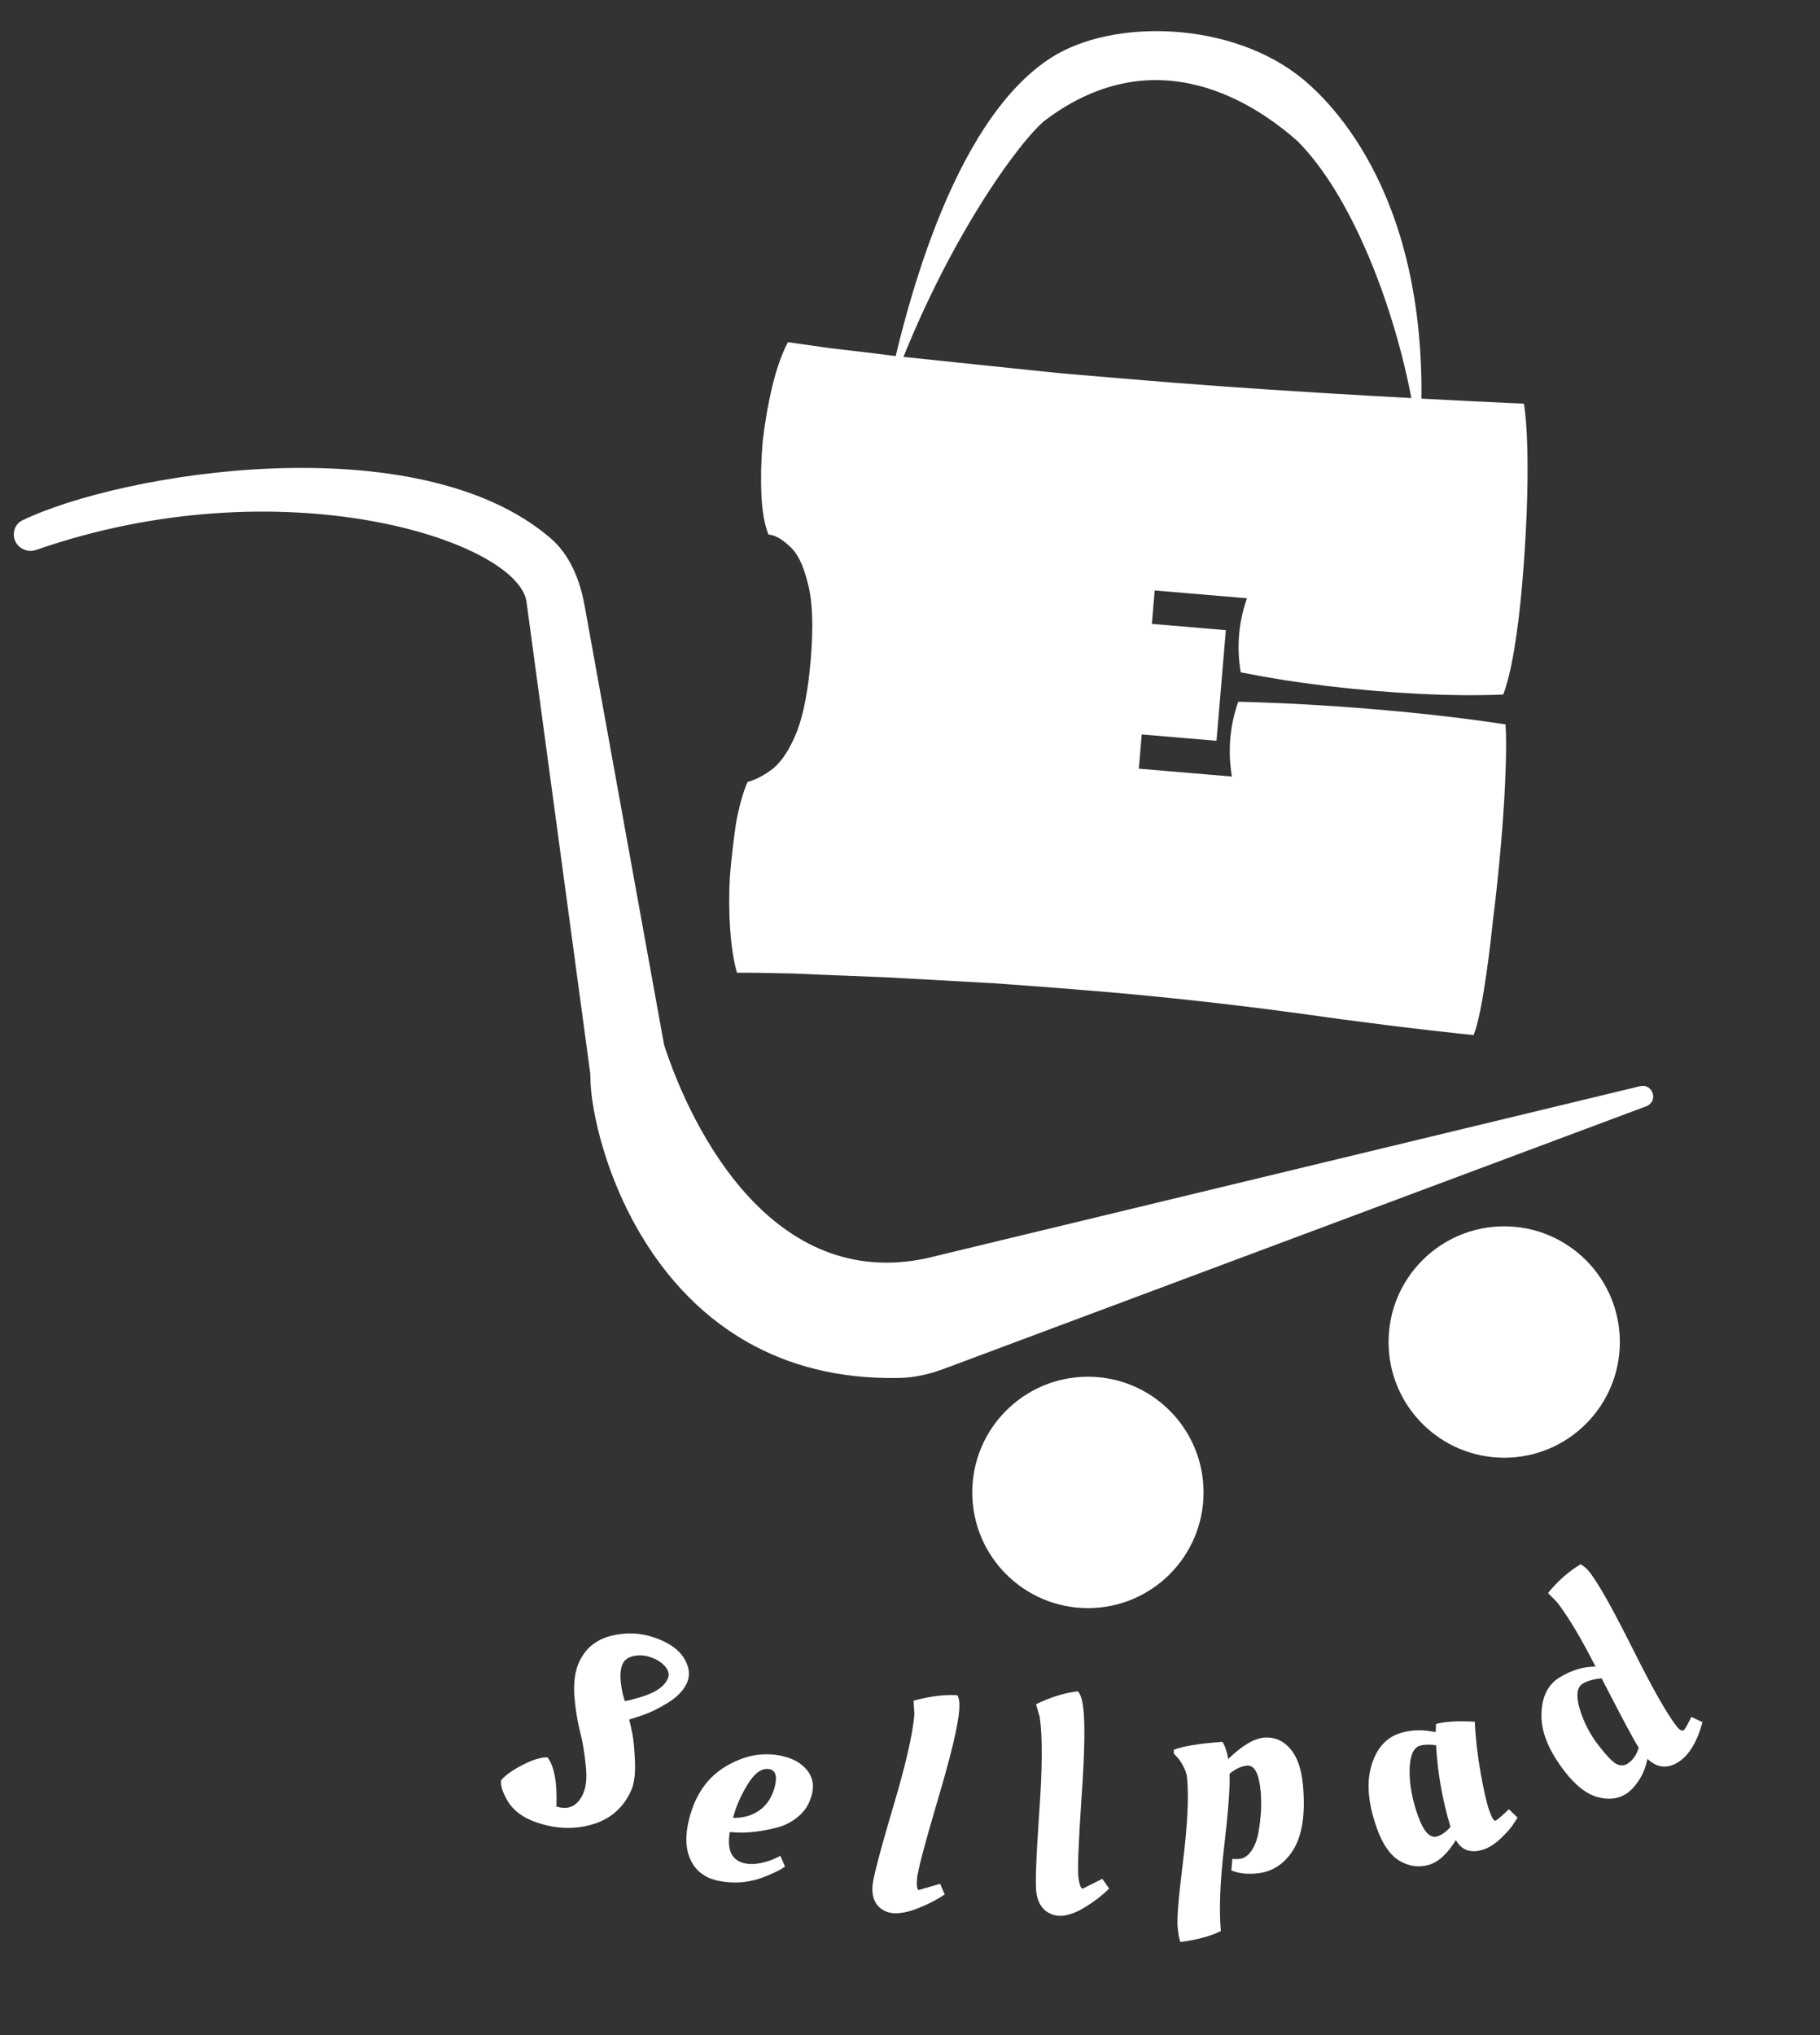 <svg width="221" height="247" viewBox="0 0 221 247" fill="none" xmlns="http://www.w3.org/2000/svg">
<rect x="0" y="0" width="221" height="247" fill="#333333" stroke="none"/>
<path d="M76.646 217.3C75.706 219.404 74.135 220.78 71.933 221.429C69.731 222.078 67.453 221.991 65.096 221.167C63.511 220.612 62.368 219.77 61.668 218.638C61.001 217.493 60.733 216.626 60.865 216.039C61.437 215.403 62.331 214.778 63.548 214.165C64.765 213.552 65.746 213.261 66.491 213.294C67.323 214.421 67.68 216.408 67.561 219.255C69.053 219.726 70.137 219.205 70.812 217.693C71.184 216.86 71.288 215.719 71.124 214.268C70.993 212.803 70.754 211.402 70.408 210.065C70.072 208.706 69.847 207.246 69.732 205.686C69.649 204.112 69.838 202.81 70.298 201.78C71.042 200.114 72.32 199.041 74.132 198.56C75.968 198.087 77.758 198.155 79.502 198.765C81.246 199.375 82.433 200.208 83.061 201.264C83.713 202.328 83.833 203.32 83.422 204.24C83.011 205.161 82.227 205.976 81.072 206.687C79.916 207.398 78.849 207.911 77.869 208.227L76.4 208.702C76.515 209.147 76.643 209.711 76.784 210.394C76.924 211.076 77.029 212.19 77.099 213.735C77.169 215.279 77.017 216.468 76.646 217.3ZM78.844 205.604C79.289 205.43 79.724 205.189 80.149 204.882C80.584 204.553 80.9 204.169 81.095 203.731C81.301 203.271 81.2 202.792 80.794 202.295C80.387 201.798 79.798 201.415 79.028 201.146C78.281 200.884 77.568 200.838 76.89 201.006C76.245 201.161 75.815 201.479 75.599 201.961C75.394 202.421 75.308 203.025 75.341 203.771C75.407 204.503 75.505 205.133 75.637 205.661L75.867 206.463C76.143 206.433 76.597 206.326 77.229 206.141C77.884 205.965 78.423 205.786 78.844 205.604Z" fill="white"/>
<path d="M83.674 220.798C84.404 217.888 85.862 215.768 88.048 214.439C90.264 213.091 92.502 212.639 94.763 213.082C96.153 213.355 97.21 213.917 97.936 214.767C98.662 215.618 98.882 216.614 98.596 217.755C98.316 218.872 97.785 219.757 97.003 220.41C96.246 221.067 95.402 221.524 94.473 221.782C92.596 222.268 90.937 222.48 89.495 222.417L88.621 222.355C88.237 224.576 88.87 225.848 90.518 226.171C91.084 226.282 91.719 226.261 92.425 226.106C93.131 225.951 93.695 225.769 94.119 225.559L94.754 225.244L95.321 226.528C95.069 226.747 94.607 227.011 93.937 227.319C93.267 227.627 92.649 227.872 92.085 228.054C90.532 228.531 88.943 228.61 87.318 228.291C85.693 227.972 84.553 227.15 83.897 225.824C83.241 224.499 83.166 222.823 83.674 220.798ZM89.015 220.637C90.268 220.663 91.348 220.35 92.252 219.697C93.157 219.044 93.767 218.089 94.083 216.832C94.398 215.575 94.179 214.873 93.425 214.725C92.53 214.549 91.646 215.169 90.772 216.585C89.927 217.983 89.341 219.334 89.015 220.637Z" fill="white"/>
<path d="M108.558 232.21C107.743 232.164 107.08 231.85 106.569 231.268C106.081 230.687 105.873 229.907 105.944 228.925C106.017 227.92 106.834 224.781 108.394 219.51C109.981 214.216 110.86 210.384 111.031 208.014L110.93 206.422C112.846 205.882 114.618 205.658 116.248 205.75C116.463 206.099 116.541 206.692 116.48 207.53C116.341 209.445 115.462 213.12 113.841 218.557C112.246 223.97 111.415 227.132 111.35 228.042C111.285 228.927 111.361 229.376 111.577 229.389L114.158 228.634L114.714 229.927C113.852 230.527 112.815 231.069 111.601 231.553C110.411 232.039 109.396 232.257 108.558 232.21Z" fill="white"/>
<path d="M129.134 232.503C128.324 232.598 127.604 232.405 126.974 231.923C126.368 231.439 125.992 230.71 125.846 229.737C125.697 228.74 125.81 225.527 126.185 220.097C126.581 214.64 126.603 210.737 126.251 208.387L125.802 206.846C127.565 205.987 129.257 205.463 130.878 205.273C131.166 205.577 131.373 206.145 131.497 206.975C131.781 208.874 131.724 212.624 131.326 218.226C130.948 223.801 130.827 227.04 130.962 227.942C131.093 228.82 131.266 229.246 131.481 229.221L133.85 228.038L134.681 229.208C133.966 229.944 133.066 230.654 131.98 231.337C130.917 232.017 129.969 232.405 129.134 232.503Z" fill="white"/>
<path d="M143.347 235.702C143.201 235.424 143.082 234.795 142.992 233.815C142.901 232.835 143.125 230.173 143.664 225.827C144.2 221.458 144.362 218.115 144.147 215.796C144.106 215.342 143.954 214.872 143.692 214.386C143.428 213.876 143.163 213.486 142.897 213.216L142.538 212.845L142.53 212.377C143.622 211.937 145.593 211.614 148.441 211.408C148.751 211.891 148.984 212.584 149.139 213.487C150.843 211.848 152.306 210.984 153.527 210.896C154.771 210.806 155.812 211.248 156.649 212.222C157.51 213.194 158.032 214.672 158.215 216.656C158.535 220.121 158.139 222.748 157.027 224.537C155.913 226.301 154.387 227.254 152.448 227.394C151.442 227.466 150.591 227.384 149.894 227.145L149.522 227.028L149.644 225.612C149.864 225.644 150.118 225.65 150.405 225.629C151.027 225.584 151.539 225.258 151.941 224.652C152.367 224.043 152.659 223.289 152.817 222.387C153.132 220.584 153.22 218.93 153.081 217.424C152.883 215.273 152.34 214.23 151.455 214.294C150.761 214.344 150.044 214.672 149.305 215.279C149.363 216.959 149.143 219.922 148.644 224.168C148.144 228.414 148.012 231.816 148.248 234.373C147.004 234.993 145.371 235.435 143.347 235.702Z" fill="white"/>
<path d="M174.308 210.229C174.338 210.171 174.36 209.842 174.374 209.241C175.46 208.937 177.03 208.846 179.082 208.967C179.175 211.005 179.415 213.1 179.804 215.254C180.185 217.385 180.532 218.891 180.848 219.772C181.155 220.631 181.401 221.034 181.585 220.983C181.724 220.944 182.156 220.587 182.881 219.912L183.224 219.592L184.272 220.604C184.129 220.843 183.932 221.146 183.682 221.514C183.456 221.876 182.965 222.424 182.21 223.157C181.448 223.868 180.696 224.327 179.957 224.534C178.524 224.935 177.466 224.535 176.782 223.334C175.755 225.014 174.641 226.022 173.439 226.358C172.261 226.688 171.094 226.518 169.938 225.847C168.806 225.169 167.893 223.859 167.198 221.915C166.115 218.887 165.898 216.325 166.547 214.229C167.188 212.11 168.41 210.799 170.212 210.294C171.507 209.932 172.872 209.91 174.308 210.229ZM174.489 222.895C175.044 222.739 175.591 222.35 176.131 221.727C175.153 218.495 174.569 215.19 174.378 211.813C173.58 211.713 172.938 211.731 172.453 211.867C171.621 212.1 171.191 213.103 171.164 214.876C171.152 216.619 171.489 218.451 172.176 220.372C172.863 222.293 173.634 223.134 174.489 222.895Z" fill="white"/>
<path d="M206.732 209.021C206.065 211.464 205.065 213.092 203.733 213.903C202.421 214.702 201.191 214.557 200.043 213.47C199.87 214.412 199.529 215.276 199.021 216.059C198.513 216.843 197.972 217.41 197.398 217.759C196.414 218.358 195.264 218.472 193.949 218.101C192.633 217.729 191.327 216.71 190.03 215.043C188.086 212.542 187.135 210.231 187.178 208.112C187.206 205.973 187.938 204.467 189.373 203.593C190.828 202.707 192.284 202.268 193.739 202.275C191.988 198.819 190.428 196.21 189.057 194.448L187.976 193.348C189.13 191.919 190.445 190.756 191.921 189.857C192.336 190.079 192.705 190.399 193.029 190.816C194.105 192.199 195.841 195.287 198.239 200.08C200.623 204.854 202.404 207.999 203.582 209.515C203.936 209.969 204.225 210.128 204.451 209.991C204.574 209.916 204.823 209.499 205.2 208.739L205.374 208.382L206.732 209.021ZM192.183 204.353C191.466 204.789 191.349 205.824 191.832 207.455C192.337 209.075 193.089 210.528 194.091 211.817C195.078 213.086 195.804 213.845 196.268 214.092C196.753 214.328 197.191 214.327 197.58 214.09C198.257 213.678 198.724 213.016 198.982 212.105C198.454 211.31 196.956 208.51 194.488 203.704C193.526 203.787 192.757 204.003 192.183 204.353Z" fill="white"/>
<path d="M89.489 118.059C89.088 116.663 88.814 114.921 88.667 112.833C88.519 110.745 88.506 108.604 88.627 106.409C88.817 104.155 89.064 102.003 89.368 99.953C89.735 97.909 90.202 96.229 90.767 94.915C91.83 94.616 92.883 94.056 93.925 93.236C94.973 92.352 95.906 90.907 96.725 88.901C97.548 86.83 98.121 83.895 98.443 80.095C98.792 75.974 98.667 72.85 98.069 70.724C97.54 68.538 96.791 67.048 95.82 66.252C94.92 65.398 94.083 64.938 93.31 64.873C92.829 63.664 92.544 62.051 92.455 60.033C92.366 58.015 92.418 55.879 92.608 53.625C92.869 51.312 93.25 49.106 93.752 47.008C94.259 44.846 94.9 43.019 95.675 41.528C96.7 41.68 98.367 41.918 100.674 42.243C103.051 42.509 105.78 42.838 108.86 43.228C112.01 43.56 115.289 43.902 118.697 44.255C122.105 44.609 125.448 44.956 128.727 45.299C132.076 45.582 135.07 45.836 137.711 46.059C144.473 46.632 151.983 47.17 160.243 47.675C168.567 48.185 176.832 48.625 185.038 48.995C185.256 50.246 185.396 52.042 185.457 54.382C185.519 56.722 185.494 59.314 185.383 62.159C185.272 65.003 185.094 67.874 184.848 70.772C184.603 73.671 184.28 76.335 183.88 78.766C183.485 81.132 183.037 82.975 182.536 84.295C179.477 84.425 176.106 84.399 172.424 84.217C168.743 84.035 165.008 83.719 161.219 83.269C157.495 82.824 153.975 82.266 150.658 81.597C150.142 78.504 150.395 75.51 151.419 72.613L140.213 71.664L139.87 75.721L148.854 76.482L147.717 89.909L138.637 89.141L138.285 93.294L149.587 94.251C149.071 91.159 149.327 88.132 150.356 85.171C155.793 85.307 161.345 85.614 167.012 86.094C172.679 86.574 177.946 87.182 182.813 87.918C182.908 89.094 182.911 90.975 182.822 93.562C182.738 96.084 182.56 98.956 182.287 102.175C182.02 105.331 181.686 108.513 181.285 111.722C180.948 114.937 180.576 117.792 180.171 120.287C179.765 122.782 179.355 124.564 178.94 125.631C172.189 124.93 164.872 124.019 156.989 122.897C149.1 121.841 141.357 120.99 133.757 120.347C129.636 119.998 125.286 119.663 120.708 119.34C116.19 119.087 111.799 118.845 107.538 118.614C103.336 118.453 99.619 118.301 96.388 118.157C93.216 118.083 90.917 118.05 89.489 118.059Z" fill="white"/>
<path d="M127.641 7.001C115.444 14.814 109.608 38.328 107.38 49.512C114.169 29.869 124.127 16.676 127.003 14.529C140.685 4.314 152.774 12.919 157.546 17.114C165.817 25.396 171.506 43.989 172.282 55.006C174.746 25.899 162.535 13.167 158.183 9.586C149.624 2.544 135.159 2.185 127.641 7.001Z" fill="white"/>
<circle cx="109.017" cy="48.13" r="3.03" transform="rotate(4.838 109.017 48.13)" fill="white"/>
<circle cx="170.901" cy="53.369" r="3.03" transform="rotate(4.838 170.901 53.369)" fill="white"/>
<path d="M66.823 65.296C50.672 51.467 14.789 57.324 2.702 63.163C2.159 63.425 1.804 63.936 1.701 64.53C1.441 66.034 2.934 67.25 4.376 66.749C34.26 56.356 62.589 65.584 63.919 72.936L71.652 130.137C71.682 130.356 71.692 130.559 71.692 130.78C71.695 138.313 79.289 167.918 109.27 167.241C111.114 167.2 112.928 166.768 114.656 166.122L199.908 134.269C199.992 134.237 200.072 134.197 200.148 134.149C201.364 133.373 200.564 131.492 199.162 131.83L112.499 152.719C93.872 156.696 84.049 137.318 80.637 126.811L70.991 73.525C70.427 70.409 69.228 67.356 66.823 65.296Z" fill="white"/>
<circle cx="132.104" cy="181.137" r="14.042" fill="white"/>
<circle cx="182.654" cy="162.883" r="14.042" fill="white"/>
</svg>
